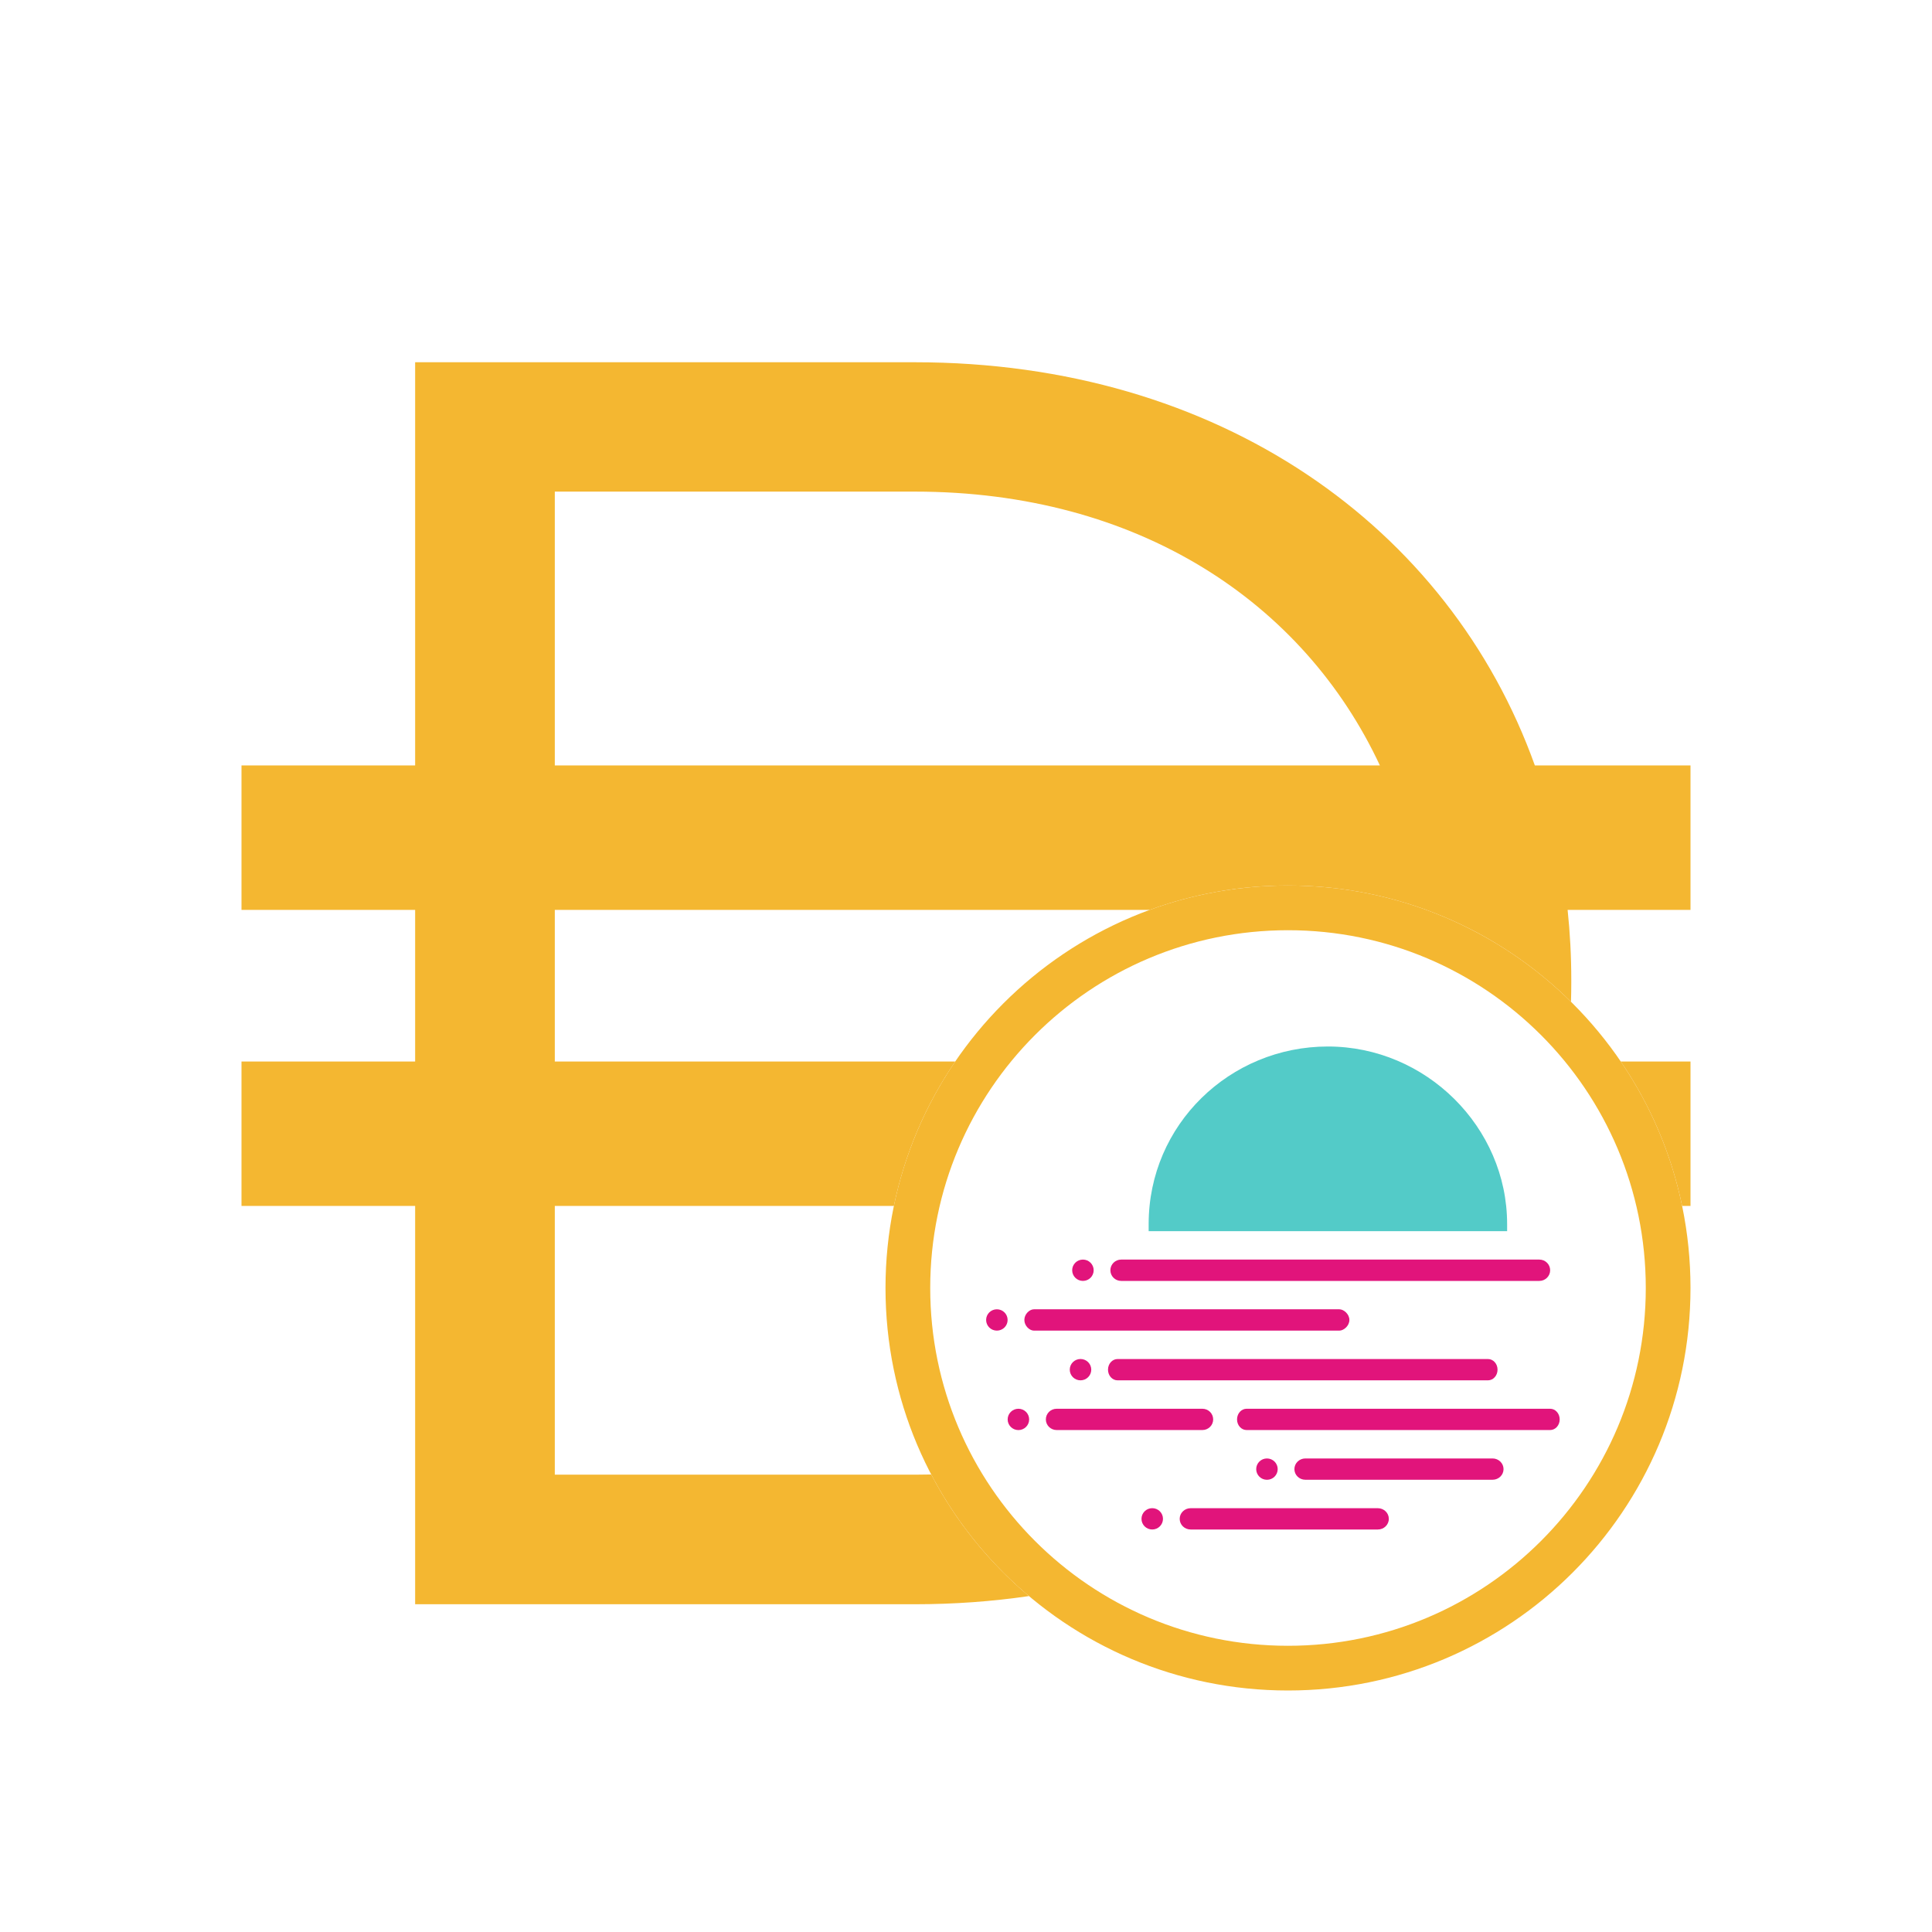 <svg width="48" height="48" viewBox="0 0 48 48" fill="none" xmlns="http://www.w3.org/2000/svg">
<path fill-rule="evenodd" clip-rule="evenodd" d="M22.728 9H10.314V19.017H6V22.606H10.314V26.373H6V29.961H10.314V39.857H22.728C23.706 39.857 24.652 39.788 25.565 39.654C24.571 38.818 23.743 37.793 23.136 36.633C23.001 36.636 22.865 36.638 22.728 36.638H13.784V29.961H22.208C22.479 28.653 23.005 27.439 23.733 26.373H13.784V22.606H28.564C29.635 22.214 30.793 22 32 22C34.741 22 37.225 23.103 39.031 24.889C39.035 24.735 39.038 24.581 39.038 24.426V24.338C39.038 23.751 39.007 23.173 38.947 22.606H42V19.017H38.133C36.003 13.08 30.279 9 22.728 9ZM40.267 26.373C40.995 27.439 41.521 28.653 41.792 29.961H42V26.373H40.267ZM34.283 19.017C32.386 14.959 28.273 12.214 22.728 12.214H13.784V19.017H34.283Z" fill="#F4B731"/>
<path fill-rule="evenodd" clip-rule="evenodd" d="M32 23.111C27.091 23.111 23.111 27.091 23.111 32C23.111 36.909 27.091 40.889 32 40.889C36.909 40.889 40.889 36.909 40.889 32C40.889 27.091 36.909 23.111 32 23.111ZM22 32C22 26.477 26.477 22 32 22C37.523 22 42 26.477 42 32C42 37.523 37.523 42 32 42C26.477 42 22 37.523 22 32Z" fill="#F4B731"/>
<path d="M32.991 26C30.556 26 28.538 27.941 28.538 30.412V30.588H28.775H37.206H37.444V30.412C37.444 28 35.425 26 32.991 26Z" fill="#53CBC8"/>
<path d="M27.587 31.559C27.587 31.413 27.707 31.294 27.855 31.294H38.245C38.393 31.294 38.513 31.413 38.513 31.559C38.513 31.705 38.393 31.824 38.245 31.824H27.855C27.707 31.824 27.587 31.705 27.587 31.559Z" fill="#E1147B"/>
<path d="M25.45 32.794C25.45 32.648 25.578 32.529 25.688 32.529H33.276C33.385 32.529 33.525 32.648 33.525 32.794C33.525 32.94 33.385 33.059 33.276 33.059H25.688C25.578 33.059 25.45 32.94 25.45 32.794Z" fill="#E1147B"/>
<ellipse cx="26.905" cy="31.559" rx="0.267" ry="0.265" fill="#E1147B"/>
<ellipse cx="24.767" cy="32.794" rx="0.267" ry="0.265" fill="#E1147B"/>
<path d="M27.528 34.029C27.528 33.883 27.634 33.765 27.765 33.765H36.969C37.1 33.765 37.206 33.883 37.206 34.029C37.206 34.175 37.1 34.294 36.969 34.294H27.765C27.634 34.294 27.528 34.175 27.528 34.029Z" fill="#E1147B"/>
<path d="M30.734 35.265C30.734 35.119 30.84 35 30.971 35L38.513 35C38.644 35 38.75 35.118 38.75 35.265C38.75 35.411 38.644 35.529 38.513 35.529L30.971 35.529C30.84 35.529 30.734 35.411 30.734 35.265Z" fill="#E1147B"/>
<ellipse cx="26.845" cy="34.029" rx="0.267" ry="0.265" fill="#E1147B"/>
<ellipse cx="25.302" cy="35.265" rx="0.267" ry="0.265" fill="#E1147B"/>
<path d="M25.984 35.265C25.984 35.118 26.104 35 26.252 35H29.873C30.021 35 30.141 35.118 30.141 35.265C30.141 35.411 30.021 35.529 29.873 35.529H26.252C26.104 35.529 25.984 35.411 25.984 35.265Z" fill="#E1147B"/>
<ellipse cx="31.477" cy="36.5" rx="0.267" ry="0.265" fill="#E1147B"/>
<path d="M32.159 36.5C32.159 36.354 32.281 36.235 32.431 36.235H37.083C37.233 36.235 37.355 36.354 37.355 36.5C37.355 36.646 37.233 36.764 37.083 36.764H32.431C32.281 36.764 32.159 36.646 32.159 36.5Z" fill="#E1147B"/>
<ellipse cx="28.627" cy="37.735" rx="0.267" ry="0.265" fill="#E1147B"/>
<path d="M29.309 37.735C29.309 37.589 29.431 37.471 29.581 37.471H34.233C34.383 37.471 34.505 37.589 34.505 37.735C34.505 37.882 34.383 38 34.233 38H29.581C29.431 38 29.309 37.882 29.309 37.735Z" fill="#E1147B"/>
</svg>
